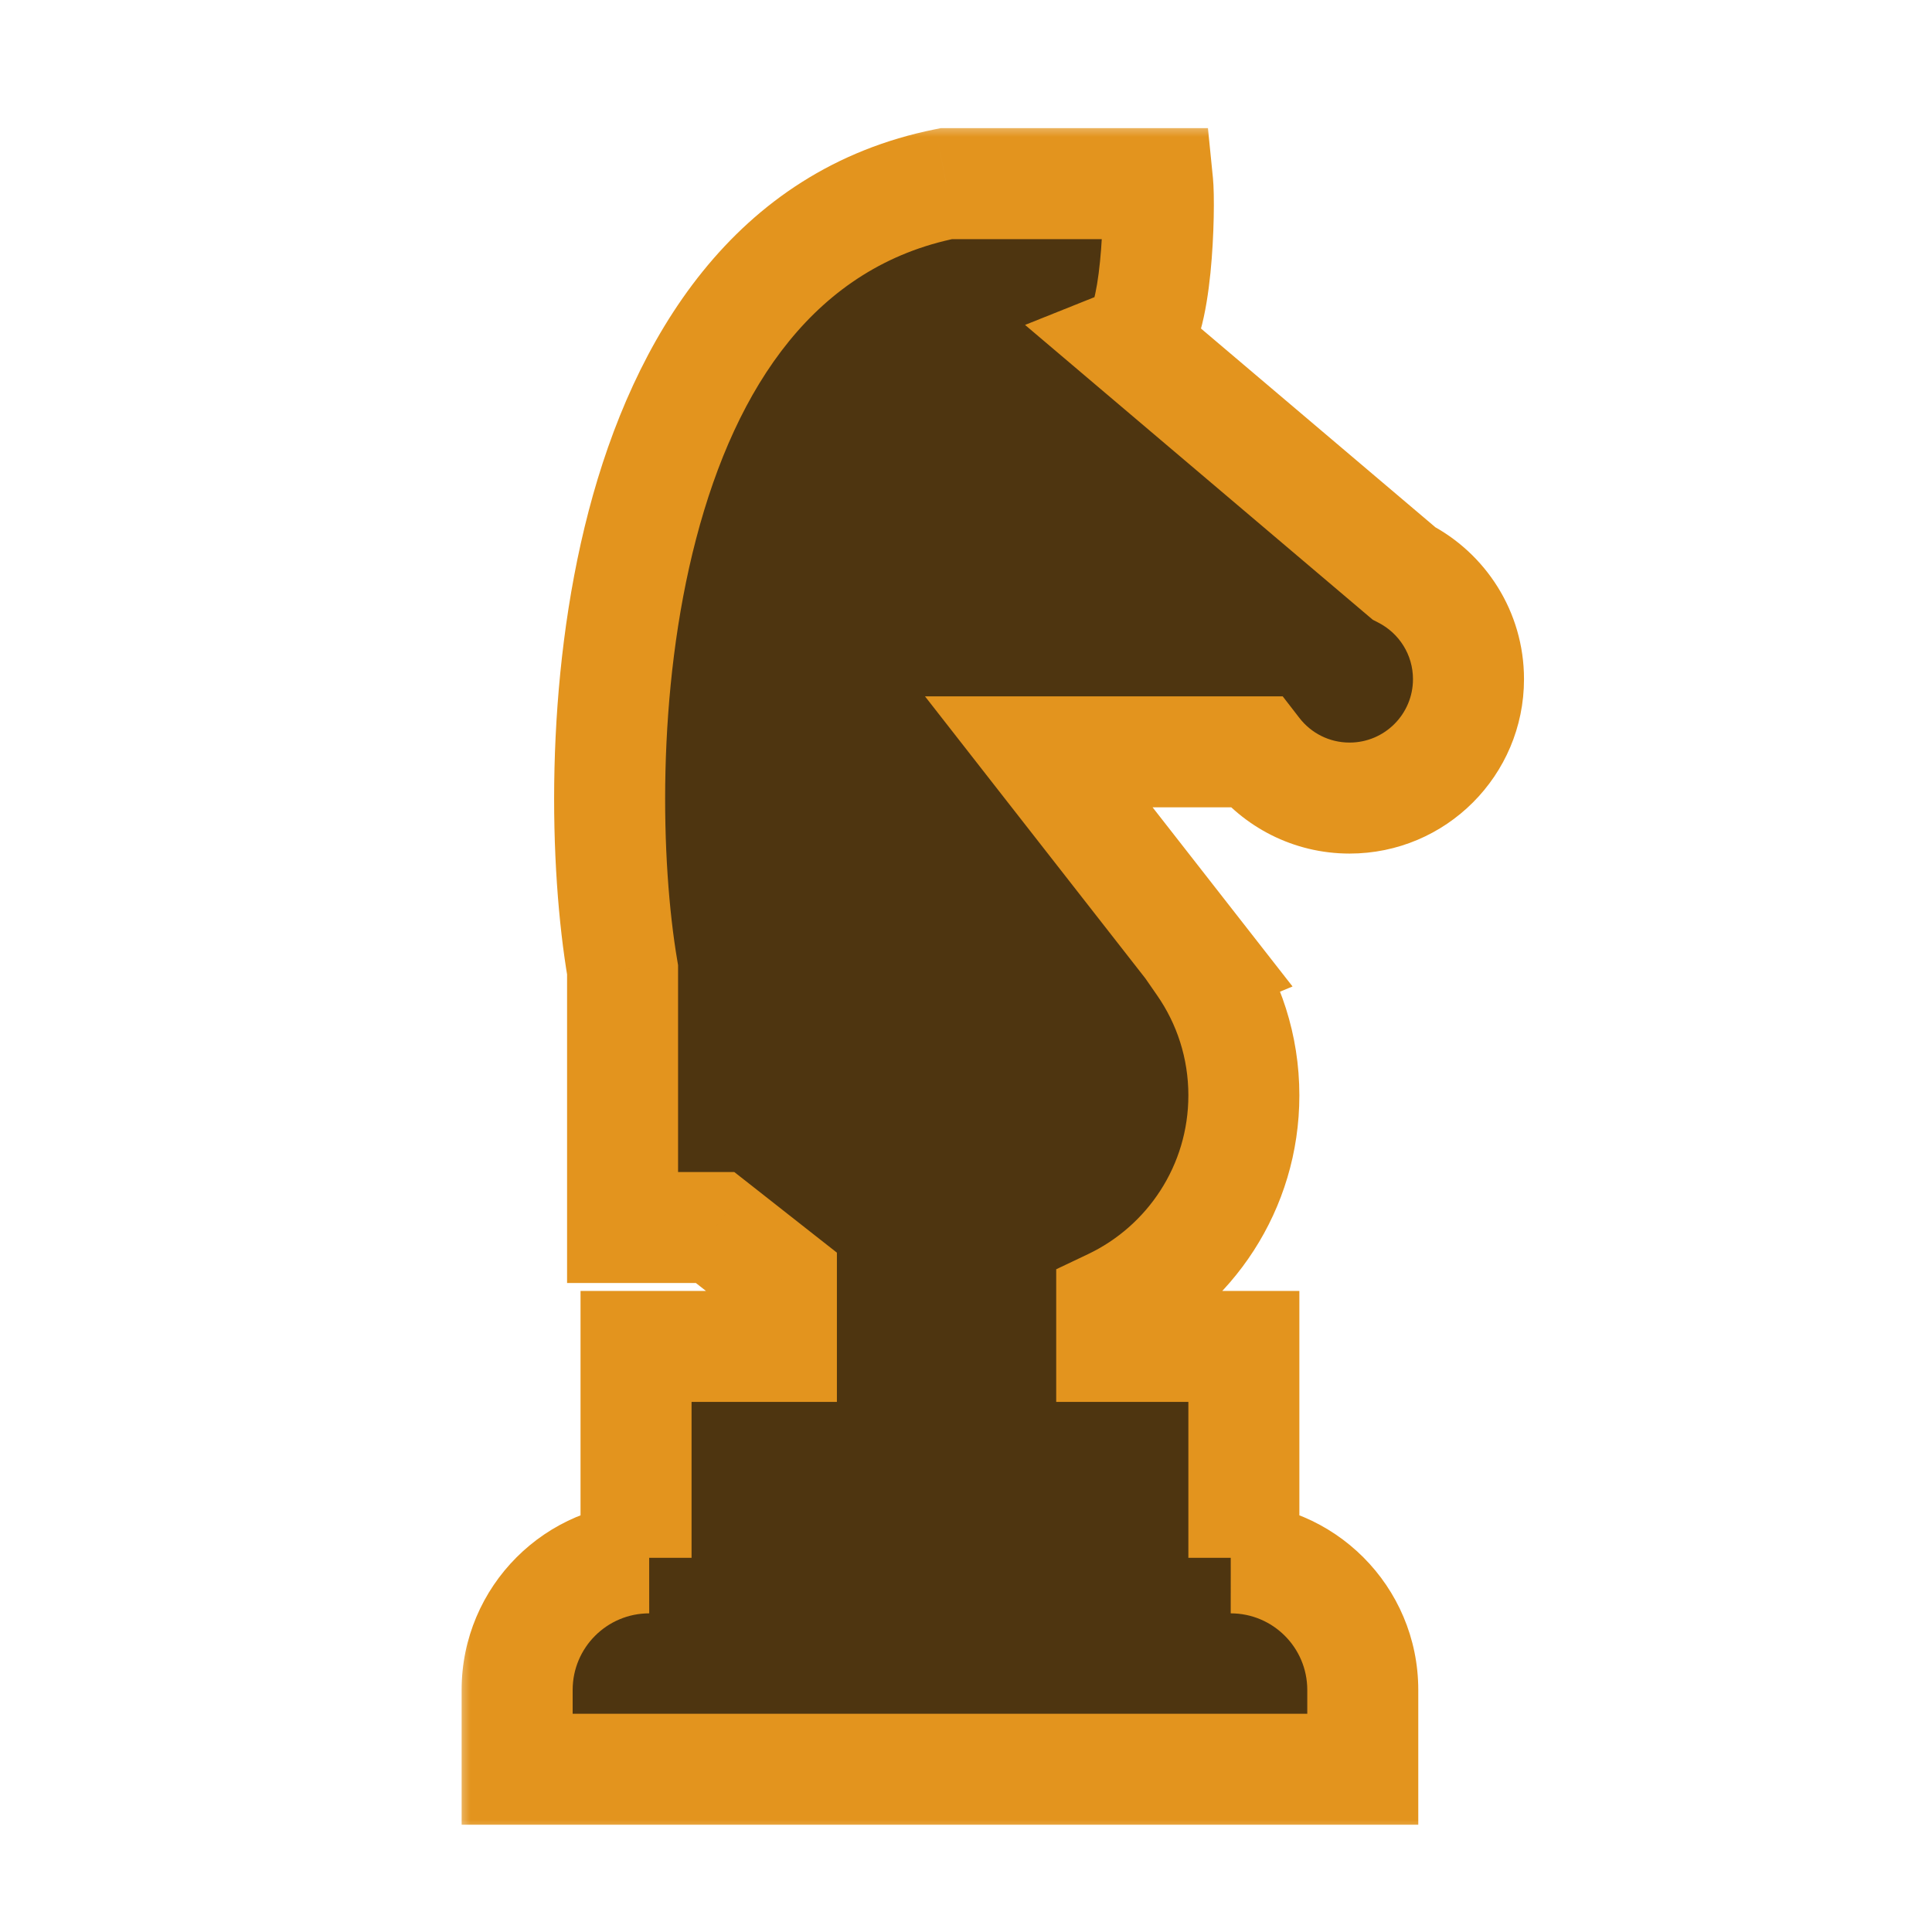 <svg width="62" height="62" viewBox="6 5 62 62" fill="none" xmlns="http://www.w3.org/2000/svg">
<mask id="path-1-outside-1" maskUnits="userSpaceOnUse" x="20.595" y="8.894" width="35" height="55" fill="black">
<rect fill="white" x="20.595" y="8.894" width="35" height="55"/>
<path fill-rule="evenodd" clip-rule="evenodd" d="M28.947 44.392L31.076 46.064V48.208H26.412V54.992H26.832C24.492 54.994 22.595 56.892 22.595 59.233V61.777H49.733V59.233C49.733 56.892 47.837 54.994 45.496 54.992H45.917V48.208H41.677V46.858C44.184 45.667 45.917 43.112 45.917 40.151C45.917 38.582 45.429 37.126 44.598 35.927L44.636 35.911L39.336 29.127H46.288C46.986 30.03 48.08 30.611 49.309 30.611C51.417 30.611 53.125 28.902 53.125 26.795C53.125 25.315 52.283 24.032 51.052 23.399L42.304 15.982C43.152 15.643 43.223 11.6 43.152 10.894H37.428H36.368C25.343 13.099 24.848 29.48 25.979 36.123V44.392H28.947Z"/>
</mask>
<path fill-rule="evenodd" clip-rule="evenodd" d="M28.947 44.392L31.076 46.064V48.208H26.412V54.992H26.832C24.492 54.994 22.595 56.892 22.595 59.233V61.777H49.733V59.233C49.733 56.892 47.837 54.994 45.496 54.992H45.917V48.208H41.677V46.858C44.184 45.667 45.917 43.112 45.917 40.151C45.917 38.582 45.429 37.126 44.598 35.927L44.636 35.911L39.336 29.127H46.288C46.986 30.03 48.08 30.611 49.309 30.611C51.417 30.611 53.125 28.902 53.125 26.795C53.125 25.315 52.283 24.032 51.052 23.399L42.304 15.982C43.152 15.643 43.223 11.6 43.152 10.894H37.428H36.368C25.343 13.099 24.848 29.48 25.979 36.123V44.392H28.947Z" fill="#4E3510"/>
<path d="M31.076 46.064H32.857V45.199L32.176 44.664L31.076 46.064ZM28.947 44.392L30.048 42.991L29.563 42.611H28.947V44.392ZM31.076 48.208V49.989H32.857V48.208H31.076ZM26.412 48.208V46.427H24.63V48.208H26.412ZM26.412 54.992H24.63V56.774H26.412V54.992ZM26.832 54.992L26.834 56.774L26.832 53.211V54.992ZM22.595 61.777H20.814V63.558H22.595V61.777ZM49.733 61.777V63.558H51.514V61.777H49.733ZM45.496 54.992V53.211L45.495 56.774L45.496 54.992ZM45.917 54.992V56.774H47.698V54.992H45.917ZM45.917 48.208H47.698V46.427H45.917V48.208ZM41.677 48.208H39.895V49.989H41.677V48.208ZM41.677 46.858L40.912 45.249L39.895 45.732V46.858H41.677ZM44.598 35.927L43.913 34.283L41.878 35.131L43.134 36.943L44.598 35.927ZM44.636 35.911L45.321 37.556L47.479 36.657L46.04 34.815L44.636 35.911ZM39.336 29.127V27.346H35.684L37.932 30.224L39.336 29.127ZM46.288 29.127L47.697 28.037L47.163 27.346H46.288V29.127ZM51.052 23.399L49.9 24.758L50.056 24.89L50.237 24.983L51.052 23.399ZM42.304 15.982L41.642 14.328L38.895 15.427L41.152 17.341L42.304 15.982ZM43.152 10.894L44.925 10.716L44.764 9.112H43.152V10.894ZM36.368 10.894V9.112H36.191L36.018 9.147L36.368 10.894ZM25.979 36.123H27.76V35.973L27.735 35.824L25.979 36.123ZM25.979 44.392H24.198V46.173H25.979V44.392ZM32.176 44.664L30.048 42.991L27.847 45.792L29.975 47.465L32.176 44.664ZM32.857 48.208V46.064H29.295V48.208H32.857ZM26.412 49.989H31.076V46.427H26.412V49.989ZM28.193 54.992V48.208H24.63V54.992H28.193ZM26.832 53.211H26.412V56.774H26.832V53.211ZM24.377 59.233C24.377 57.875 25.476 56.775 26.834 56.774L26.831 53.211C23.507 53.214 20.814 55.909 20.814 59.233H24.377ZM24.377 61.777V59.233H20.814V61.777H24.377ZM49.733 59.996H22.595V63.558H49.733V59.996ZM47.952 59.233V61.777H51.514V59.233H47.952ZM45.495 56.774C46.852 56.775 47.952 57.875 47.952 59.233H51.514C51.514 55.909 48.821 53.214 45.498 53.211L45.495 56.774ZM45.917 53.211H45.496V56.774H45.917V53.211ZM44.136 48.208V54.992H47.698V48.208H44.136ZM41.677 49.989H45.917V46.427H41.677V49.989ZM39.895 46.858V48.208H43.458V46.858H39.895ZM44.136 40.151C44.136 42.398 42.822 44.342 40.912 45.249L42.441 48.467C45.545 46.992 47.698 43.825 47.698 40.151H44.136ZM43.134 36.943C43.766 37.853 44.136 38.956 44.136 40.151H47.698C47.698 38.208 47.093 36.4 46.062 34.912L43.134 36.943ZM43.951 34.267L43.913 34.283L45.283 37.572L45.321 37.556L43.951 34.267ZM37.932 30.224L43.233 37.008L46.04 34.815L40.74 28.03L37.932 30.224ZM46.288 27.346H39.336V30.908H46.288V27.346ZM49.309 28.83C48.654 28.83 48.072 28.523 47.697 28.037L44.879 30.216C45.9 31.537 47.505 32.392 49.309 32.392V28.83ZM51.344 26.795C51.344 27.919 50.433 28.83 49.309 28.83V32.392C52.4 32.392 54.907 29.886 54.907 26.795H51.344ZM50.237 24.983C50.898 25.323 51.344 26.008 51.344 26.795H54.907C54.907 24.622 53.668 22.741 51.867 21.815L50.237 24.983ZM41.152 17.341L49.9 24.758L52.204 22.04L43.456 14.623L41.152 17.341ZM41.38 11.071C41.38 11.069 41.38 11.075 41.381 11.089C41.382 11.103 41.383 11.122 41.384 11.146C41.386 11.194 41.388 11.256 41.39 11.333C41.392 11.486 41.392 11.68 41.388 11.903C41.379 12.35 41.352 12.883 41.3 13.397C41.247 13.927 41.174 14.366 41.091 14.655C41.049 14.803 41.025 14.838 41.042 14.807C41.053 14.788 41.094 14.72 41.177 14.635C41.261 14.548 41.413 14.42 41.642 14.328L42.966 17.636C43.617 17.375 43.967 16.868 44.131 16.582C44.315 16.263 44.435 15.921 44.517 15.632C44.684 15.045 44.783 14.365 44.845 13.754C44.966 12.547 44.976 11.231 44.925 10.716L41.38 11.071ZM37.428 12.675H43.152V9.112H37.428V12.675ZM36.368 12.675H37.428V9.112H36.368V12.675ZM27.735 35.824C27.204 32.703 27.054 27.207 28.338 22.295C29.631 17.352 32.2 13.544 36.717 12.64L36.018 9.147C29.511 10.449 26.32 15.933 24.892 21.393C23.456 26.884 23.624 32.901 24.223 36.422L27.735 35.824ZM27.76 44.392V36.123H24.198V44.392H27.76ZM28.947 42.611H25.979V46.173H28.947V42.611Z" fill="#E3941E" mask="url(#path-1-outside-1)"/>
</svg>
